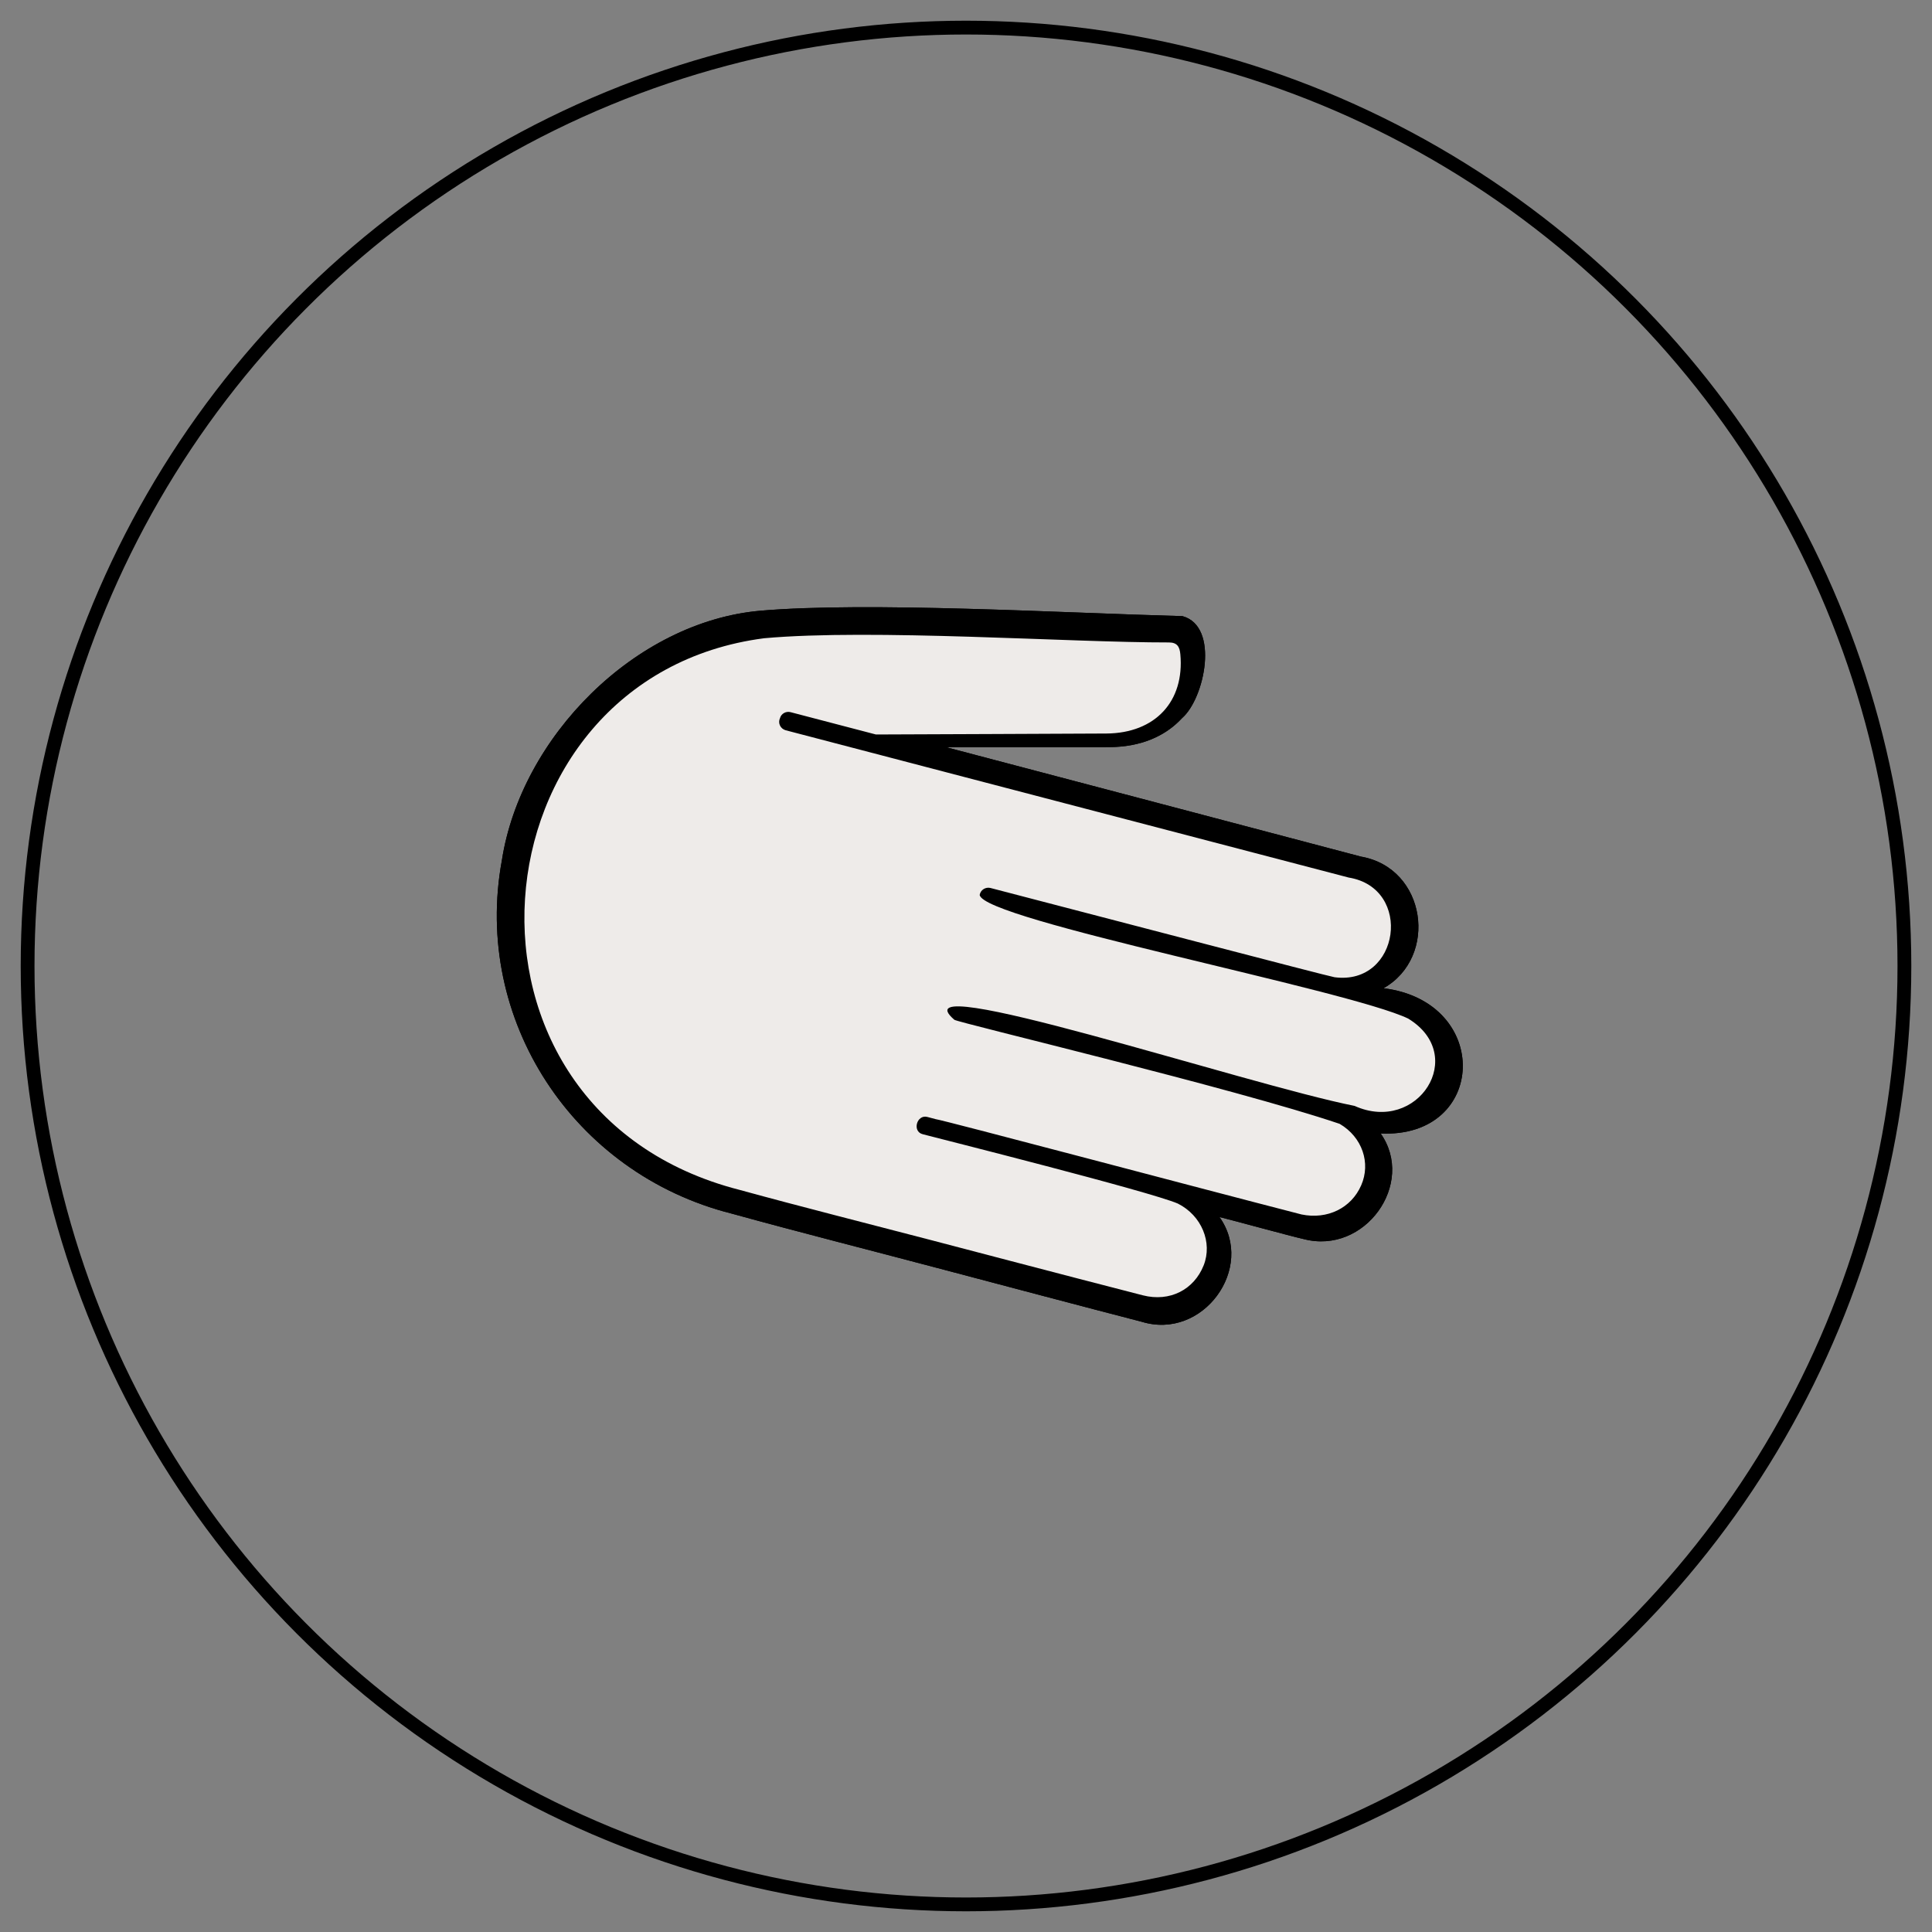 <svg xmlns="http://www.w3.org/2000/svg" xmlns:xlink="http://www.w3.org/1999/xlink" width="70px" height="70px" viewBox="0 0 70 70"><rect x="0" y="0" width="70" height="70" fill="#808080" stroke="none"/><title>Group 2</title><g id="Page-1" stroke="none" stroke-width="1" fill="none" fill-rule="evenodd"><g id="Group-2" transform="translate(1, 1)"><g id="hand-loader-left" stroke="#000000" stroke-width="0.5"><circle id="Oval" cx="34" cy="34" r="34"></circle></g><g id="Group" transform="translate(17, 21)" fill-rule="nonzero"><path d="M32.129,13.805 C36.061,14.297 35.886,19.245 32.024,19.068 C33.301,20.885 31.452,23.474 29.235,22.894 C28.72,22.778 26.737,22.231 26.184,22.095 C27.497,23.943 25.582,26.572 23.366,25.89 C21.253,25.343 18.463,24.603 16.202,24.005 L16.202,24.005 C13.732,23.35 10.91,22.634 8.521,21.974 C2.762,20.523 -0.877,14.936 0.183,9.177 C0.875,4.698 5.02,0.527 9.547,0.128 C13.433,-0.207 20.453,0.206 24.844,0.324 C26.199,0.695 25.644,3.312 24.83,4.016 C24.205,4.697 23.298,5.062 22.214,5.069 C20.991,5.08 16.545,5.069 16.293,5.076 C20.085,6.07 28.443,8.282 31.304,9.035 C33.689,9.448 34.122,12.677 32.129,13.805 Z" id="Path" fill="#000000"></path><path d="M33.021,14.905 C35.208,16.239 33.364,19.098 31.079,18.069 C27.138,17.288 14.385,13.047 16.577,14.948 C16.708,15.053 26.744,17.435 30.538,18.719 C31.36,19.201 31.672,20.139 31.319,20.945 C30.96,21.771 30.095,22.195 29.156,22.002 C25.288,21.006 16.166,18.578 15.891,18.547 L15.608,18.471 C15.218,18.36 15.035,18.999 15.436,19.096 C16.067,19.262 23.646,21.166 24.674,21.607 C25.54,22.041 25.937,23.02 25.612,23.844 C25.262,24.727 24.386,25.182 23.408,24.932 C20.83,24.272 15.675,22.915 15.675,22.916 C13.381,22.316 11.08,21.738 8.794,21.111 C-2.415,18.242 -1.018,2.52 9.683,1.125 C13.604,0.771 20.787,1.283 24.352,1.277 C24.653,1.277 24.743,1.436 24.766,1.706 C24.922,3.407 23.863,4.564 22.086,4.577 C20.577,4.589 15.212,4.603 13.736,4.612 L10.643,3.803 C10.563,3.782 10.478,3.793 10.406,3.834 C10.334,3.874 10.282,3.941 10.261,4.019 C10.221,4.103 10.22,4.2 10.259,4.284 C10.298,4.368 10.373,4.432 10.464,4.458 L30.864,9.795 C33.211,10.176 32.721,13.719 30.353,13.407 C30.101,13.368 21.397,11.084 17.886,10.173 C17.8,10.152 17.709,10.167 17.634,10.215 C17.56,10.263 17.51,10.339 17.496,10.424 C17.599,11.328 30.848,13.861 33.021,14.905 Z" id="Path" fill="#EEEBE9"></path></g><g id="Group-Copy" transform="translate(17, 21)" fill-rule="nonzero"><path d="M32.129,13.805 C36.061,14.297 35.886,19.245 32.024,19.068 C33.301,20.885 31.452,23.474 29.235,22.894 C28.72,22.778 26.737,22.231 26.184,22.095 C27.497,23.943 25.582,26.572 23.366,25.89 C21.253,25.343 18.463,24.603 16.202,24.005 L16.202,24.005 C13.732,23.35 10.91,22.634 8.521,21.974 C2.762,20.523 -0.877,14.936 0.183,9.177 C0.875,4.698 5.02,0.527 9.547,0.128 C13.433,-0.207 20.453,0.206 24.844,0.324 C26.199,0.695 25.644,3.312 24.83,4.016 C24.205,4.697 23.298,5.062 22.214,5.069 C20.991,5.08 16.545,5.069 16.293,5.076 C20.085,6.07 28.443,8.282 31.304,9.035 C33.689,9.448 34.122,12.677 32.129,13.805 Z" id="Path" fill="#000000"></path><path d="M33.021,14.905 C35.208,16.239 33.364,19.098 31.079,18.069 C27.138,17.288 14.385,13.047 16.577,14.948 C16.708,15.053 26.744,17.435 30.538,18.719 C31.36,19.201 31.672,20.139 31.319,20.945 C30.96,21.771 30.095,22.195 29.156,22.002 C25.288,21.006 16.166,18.578 15.891,18.547 L15.608,18.471 C15.218,18.36 15.035,18.999 15.436,19.096 C16.067,19.262 23.646,21.166 24.674,21.607 C25.54,22.041 25.937,23.02 25.612,23.844 C25.262,24.727 24.386,25.182 23.408,24.932 C20.83,24.272 15.675,22.915 15.675,22.916 C13.381,22.316 11.08,21.738 8.794,21.111 C-2.415,18.242 -1.018,2.52 9.683,1.125 C13.604,0.771 20.787,1.283 24.352,1.277 C24.653,1.277 24.743,1.436 24.766,1.706 C24.922,3.407 23.863,4.564 22.086,4.577 C20.577,4.589 15.212,4.603 13.736,4.612 L10.643,3.803 C10.563,3.782 10.478,3.793 10.406,3.834 C10.334,3.874 10.282,3.941 10.261,4.019 C10.221,4.103 10.22,4.2 10.259,4.284 C10.298,4.368 10.373,4.432 10.464,4.458 L30.864,9.795 C33.211,10.176 32.721,13.719 30.353,13.407 C30.101,13.368 21.397,11.084 17.886,10.173 C17.8,10.152 17.709,10.167 17.634,10.215 C17.56,10.263 17.51,10.339 17.496,10.424 C17.599,11.328 30.848,13.861 33.021,14.905 Z" id="Path" fill="#EEEBE9"></path></g></g></g></svg>